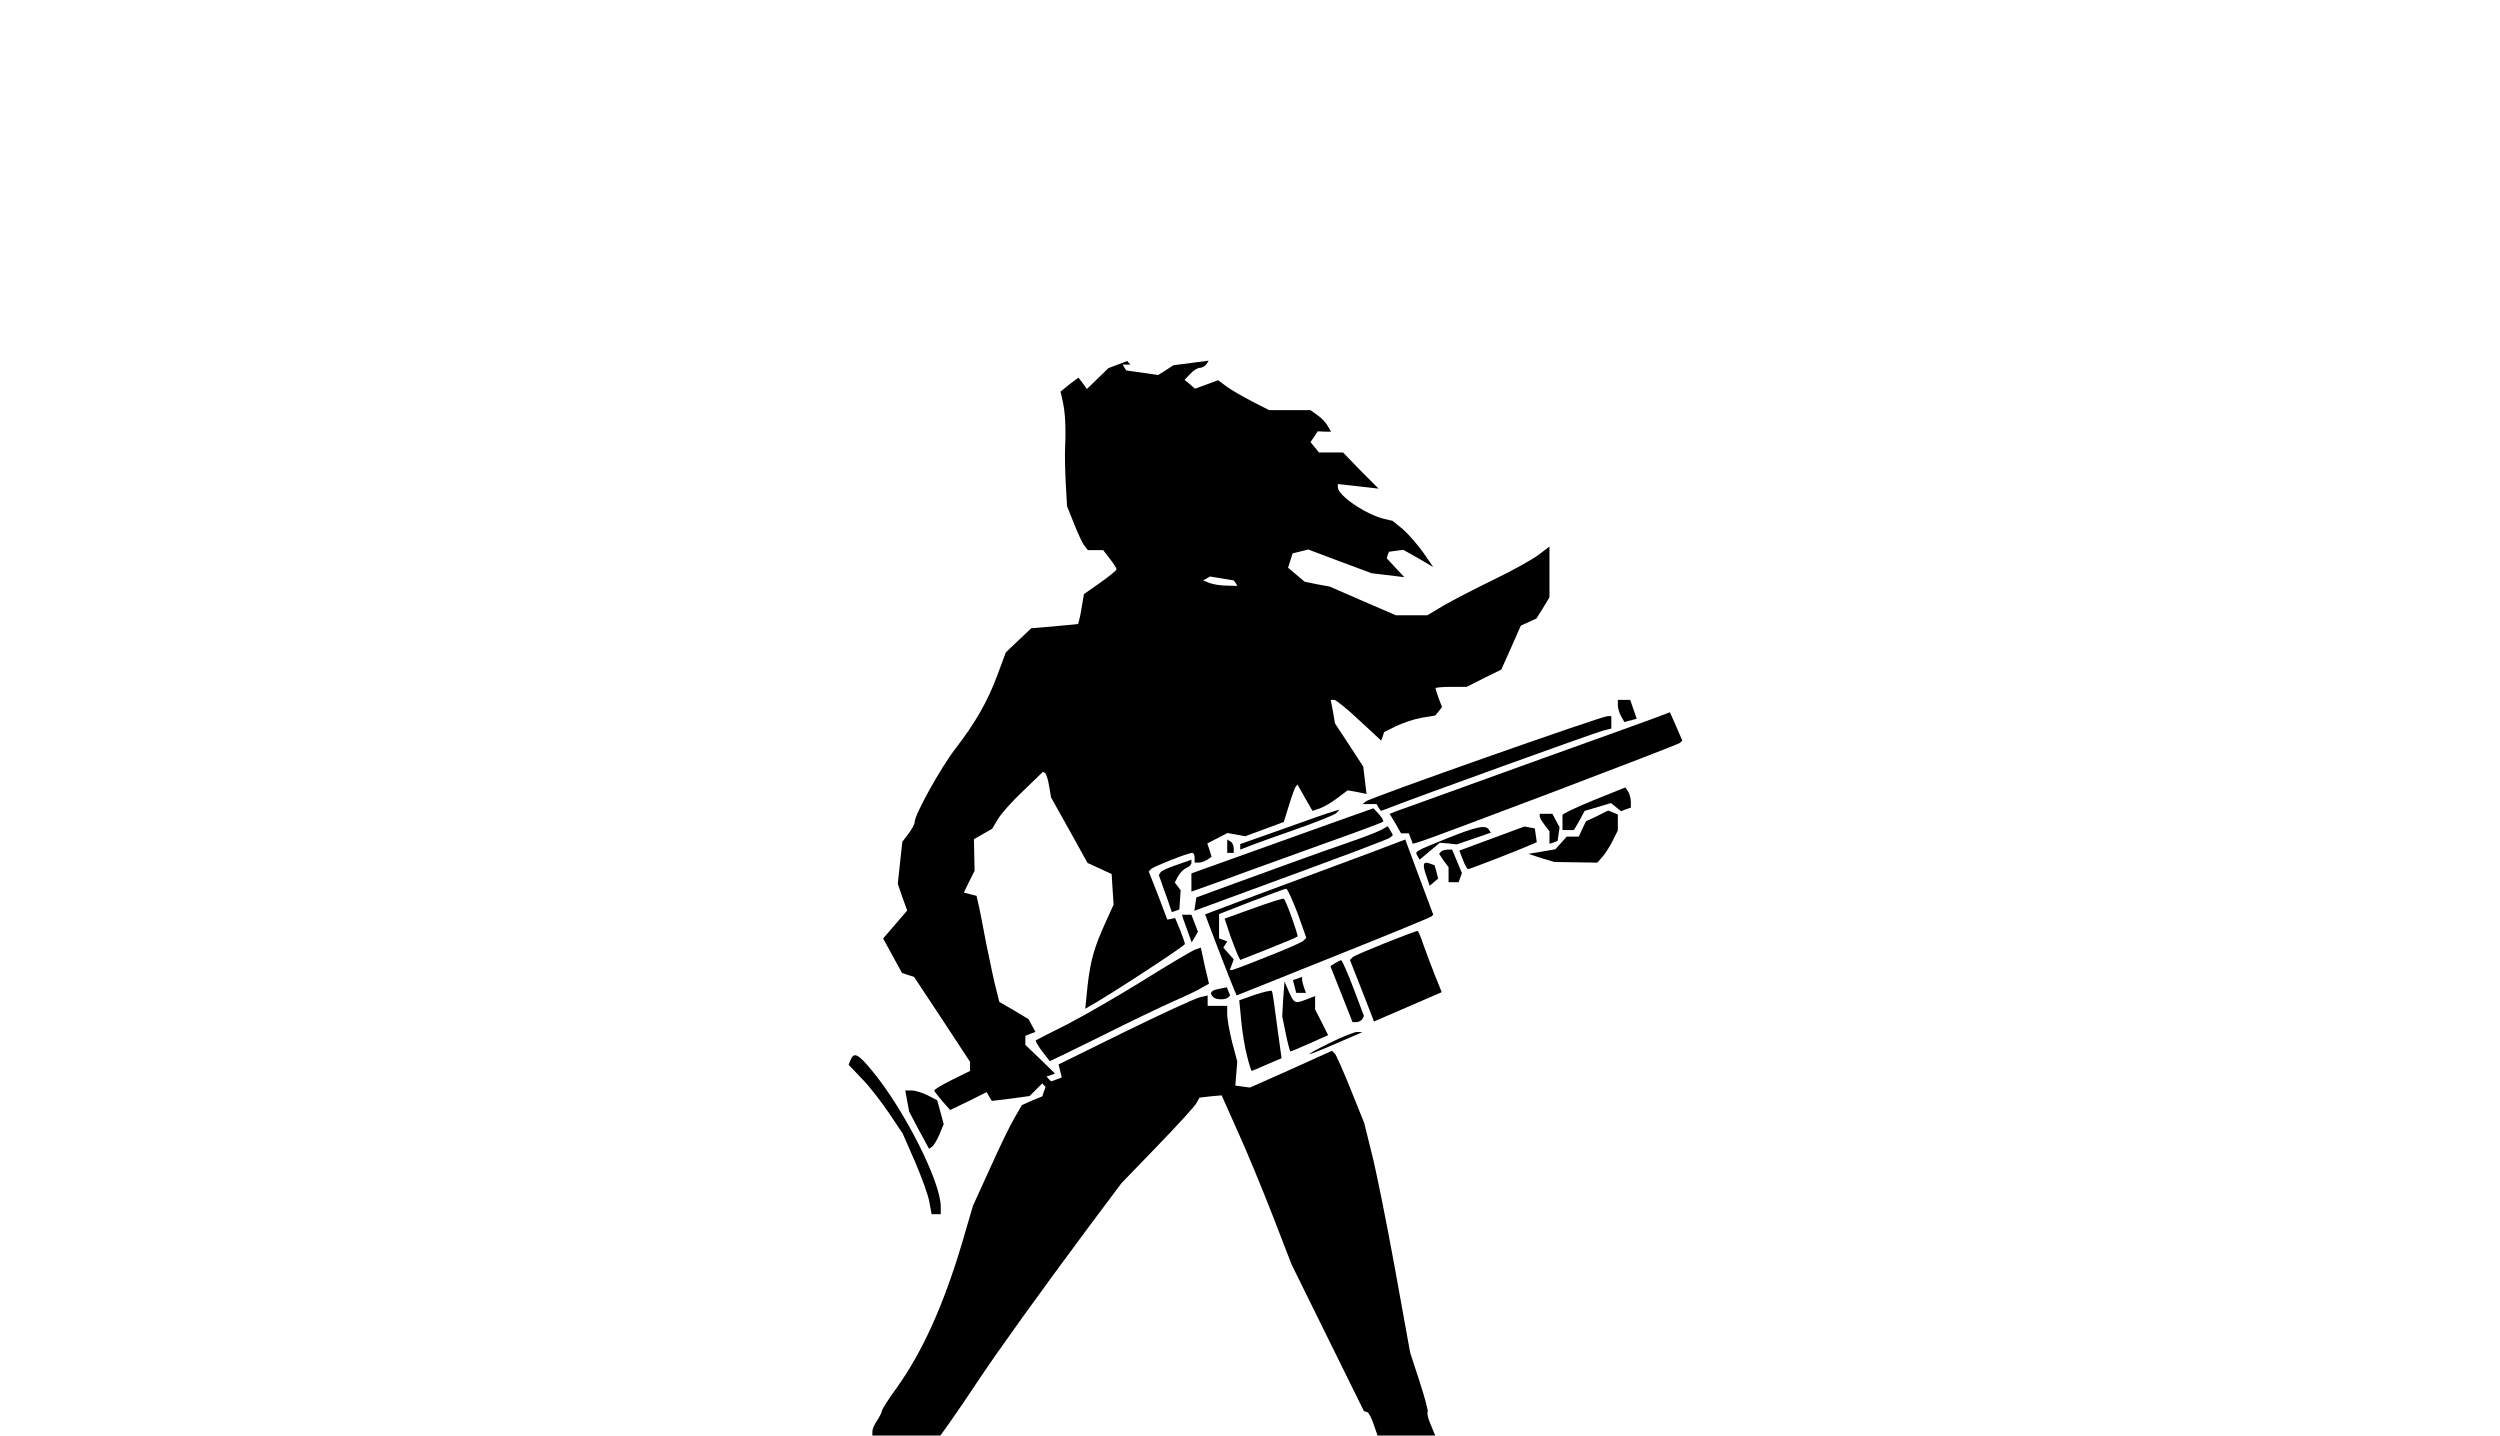 <svg id="root" xmlns="http://www.w3.org/2000/svg"
  style="transform:matrix(1,0,0,1,0,0);transform-origin:50% 50%;cursor:move;transition:transform 200ms ease-in-out 0s"
  width="768" height="441" viewBox="0 0 7680 4410">
  <g>
    <path
      d="M2680 4397c0-7 6-21 14-32 7-11 14-24 15-30 0-5 21-38 46-72 79-111 143-252 200-443l34-116 52-114c28-63 62-133 75-155l23-40 31-14 32-13 5-15 5-14-5-5-5-6-20 20-19 19-58 8-58 7-8-13-8-14-56 28-56 27-24-27c-13-16-25-30-25-33s25-18 55-33l55-27v-28l-86-131-86-130-19-6-18-6-29-53-29-53 37-43 37-43-15-41-14-41 7-65 7-64 19-25c10-13 19-29 19-36 0-23 81-168 125-225 61-79 99-145 129-226l26-70 39-37 39-37 72-6 72-7 3-11c2-6 6-27 9-46l6-35 50-35c27-19 50-38 50-41 0-4-9-18-21-33l-20-26h-47l-10-13c-6-6-20-37-32-67l-22-55-4-70c-2-38-3-88-2-110 3-64 0-108-7-141l-7-31 27-22 28-21 13 17 13 18 33-32 33-32 29-11 29-11 5 6 5 5h-24l5 9 6 9 49 7 49 7 24-15 23-15 54-7 54-7-7 11c-4 6-13 11-20 11s-20 8-30 19l-17 18 16 13 16 14 36-13 35-13 27 20c15 11 50 31 79 46l51 26h127l22 16c12 8 26 23 31 33l10 17h-21l-20-1-11 17-11 16 13 16 13 16h74l54 56 55 55-62-7-63-7v10c0 25 85 83 142 97l26 6 32 26c17 15 45 47 62 71l31 45-46-27-46-26-22 3-22 3-4 10-3 10 27 29 27 29-50-6-50-6-97-36-98-37-24 6-24 6-7 22-7 22 26 22 25 21 39 8 38 7 101 44 102 44h97l50-30c28-16 97-52 155-80s119-62 137-76l33-25v156l-20 33-20 32-24 11-24 11-30 68-30 67-53 26-53 27h-48c-26 0-48 2-48 4 0 3 5 17 10 32l10 26-10 13-11 13-42 7c-23 4-58 16-79 26l-36 18-4 13-5 13-67-62c-37-35-72-63-77-63h-11l7 36 6 36 44 67 43 66 5 42 5 42-29-6-29-5-32 24c-18 14-43 28-55 32l-21 7-23-40-23-41-5 6c-3 3-12 28-21 57l-16 52-59 22-60 22-27-5-27-5-31 16-31 16 7 21 6 20-13 9c-8 5-20 9-26 9h-13v-15c0-8-3-15-7-15-13 0-117 41-126 49l-8 8 29 74 28 74 12-2 12-3 15 36c8 20 15 40 15 44 0 6-239 162-296 193l-10 6 7-70c9-78 20-118 56-197l24-53-3-47-3-47-37-17-37-17-56-101-56-100-6-35c-3-20-9-37-12-40l-7-4-60 58c-34 32-69 71-78 87l-18 30-28 16-28 16 1 49 1 48-17 34-16 33 19 5 20 5 5 22c3 11 14 68 25 126 12 58 25 121 31 142l9 36 45 26 45 27 10 19 11 20-16 6-15 6v28l46 44 45 44-13 5-13 4 7 8 7 7 17-6 16-6-5-20-5-20 203-100c112-55 215-102 230-106l25-6v32h60v26c0 14 7 53 15 85l16 60-3 37-3 37 22 3 23 3 126-56 126-57 9 9c4 4 26 54 49 111l41 102 23 93c13 50 45 209 71 352l47 260 29 89c16 49 27 91 25 94-3 2 1 20 9 38l14 34h-177l-12-34c-6-19-15-36-20-38l-10-3-111-225-111-225-58-150c-32-82-80-199-108-260l-49-110-34 3-34 4-9 16c-5 10-59 69-120 132l-111 115-101 135c-148 199-274 374-338 470-31 47-70 104-87 128l-30 42h-209v-13zm1116-2606-6-8-36-6-37-6-10 6-11 6 20 8c10 4 34 8 52 8l33 1-5-9z" />
    <path
      d="M2855 3693c-3-20-23-75-44-124l-38-87-43-64c-23-34-60-82-83-105l-40-42 6-15c10-25 23-19 65 32 99 119 212 342 212 419v23h-28l-7-37zm-32-221-30-57-6-32-6-33h20c11 0 33 7 49 15l29 15 10 36 10 37-13 32c-8 18-18 35-23 38l-9 6-31-57zm1008-228c-7-26-15-75-18-109l-6-62 48-17c27-9 50-14 52-12 2 1 9 49 16 105l14 102-45 19c-24 11-46 20-47 20s-8-21-14-46zm-630-15c-13-17-21-32-19-33 1-1 46-24 98-50 52-27 158-88 235-136s148-90 157-93l17-6 12 56 13 55-20 11c-10 7-50 26-89 43-38 17-139 65-224 108-85 42-155 76-156 76 0 0-11-14-24-31zm884-25c38-19 76-34 85-34l15 1-79 34c-101 44-112 44-21-1zm-135-28-11-54 3-54 4-53 14 33c16 35 18 36 54 22l26-10v41l20 39 20 40-56 25c-31 14-58 25-60 25-1 0-8-24-14-54zm171-122-34-86 14-9c8-5 16-9 19-9s20 39 38 86l32 85-5 10c-4 5-12 9-18 9h-12l-34-86zm63-11-37-94 9-9c7-7 189-80 199-80 2 0 10 19 18 43 8 23 24 65 35 93l21 52-104 45-104 45-37-95zm-457 20c-13-12-7-21 17-25l25-5 5 13 5 12-6 6c-8 8-38 8-46-1zm63-26c-5-12-27-68-49-125l-39-103 21-8c12-5 144-54 292-109 149-55 277-103 286-107l16-6 43 116 43 115-5 5c-3 3-139 59-302 124l-297 119-9-21zm102-98c57-22 107-44 112-49l9-9-27-76c-16-41-31-75-35-75-3 0-51 18-106 39l-100 39v75l12 4 13 5-6 10-6 9 16 18 16 18-6 17-6 16h6c3 0 52-18 108-41z" />
    <path
      d="M3805 2939c-3-5-14-33-25-63l-18-54 89-32c49-18 91-31 93-29 8 8 45 113 42 116-2 2-42 19-90 38l-86 34-5-10zm172 92-5-20 14-5 14-5v8c0 5 3 16 6 25l6 16h-30l-5-19zm-327-166c-6-16-13-36-15-42l-4-13h29l10 26 10 26-9 16-10 17-11-30zm-55-77c-2-7-11-33-20-57l-15-43 5-8c3-5 25-15 50-23l45-16v10c0 5-7 12-15 15-9 4-20 15-26 26l-10 19 9 12 9 12-2 29-2 30-11 4-12 4-5-14zm77-10 3-21 120-44c66-24 152-55 190-69 39-14 108-39 155-55s93-34 104-40l19-11 8 13 8 14-7 7c-6 6-126 51-500 188l-103 38 3-20zm-12-67v-28l148-53c81-29 206-74 279-100l132-47 17 18c10 11 15 21 13 23-2 3-92 36-199 74-107 39-239 86-292 106l-98 35v-28zm721-22c-12-35-9-44 12-36l14 5 6 21 5 20-13 11-13 11-11-32zm69-2v-23l-15-20-14-21 6-7c3-3 13-6 20-6h14l15 36 15 36-5 14-5 14h-31v-23zm44-46-11-28 100-37 100-37 16 3 16 3 3 21 3 21-13 6c-46 20-193 77-198 77-3 0-10-13-16-29zm241-5-40-13 42-7 41-7 18-20 17-19h37l11-24 11-23 34-16 34-17 15 6 15 6v49l-16 32c-9 18-23 40-32 50l-15 17-66-1-66-1-40-12z" />
    <path
      d="M4355 2630c-9-15-12-13 89-54 92-37 121-43 130-27l6 9-52 18-53 18-26-3-26-2-31 26-31 26-6-11zm-585-31v-20l10 6c6 3 10 13 10 21v14h-20v-21zm40 2v-8l133-47c72-26 141-50 152-53l20-6-10 11c-5 5-62 28-125 50s-127 45-142 51l-28 11v-9zm524-25-6-16h-24l-17-30-18-30 23-9c13-4 199-72 413-149 215-77 398-143 407-147l18-7 19 43 19 44-7 7c-5 6-764 294-803 305l-18 5-6-16zm426-3v-19l-15-20c-8-10-15-22-15-26v-8h39l11 21 11 20-3 21-3 21-12 5-13 4v-19zm40-43v-26c-1-4 43-24 96-46l97-39 9 13c4 7 8 21 8 31v18l-15 5-15 6-15-12-16-13-40 12-41 12-16 30-17 29h-35v-20zm-565-49-6-11h-43l10-8c11-11 725-262 742-262h12v38l-27 7c-21 5-576 205-664 240l-17 6-7-10zm745-281c-6-10-10-26-10-34v-16h38l10 29 10 29-19 5-19 5-10-18z" />
  </g>
</svg>